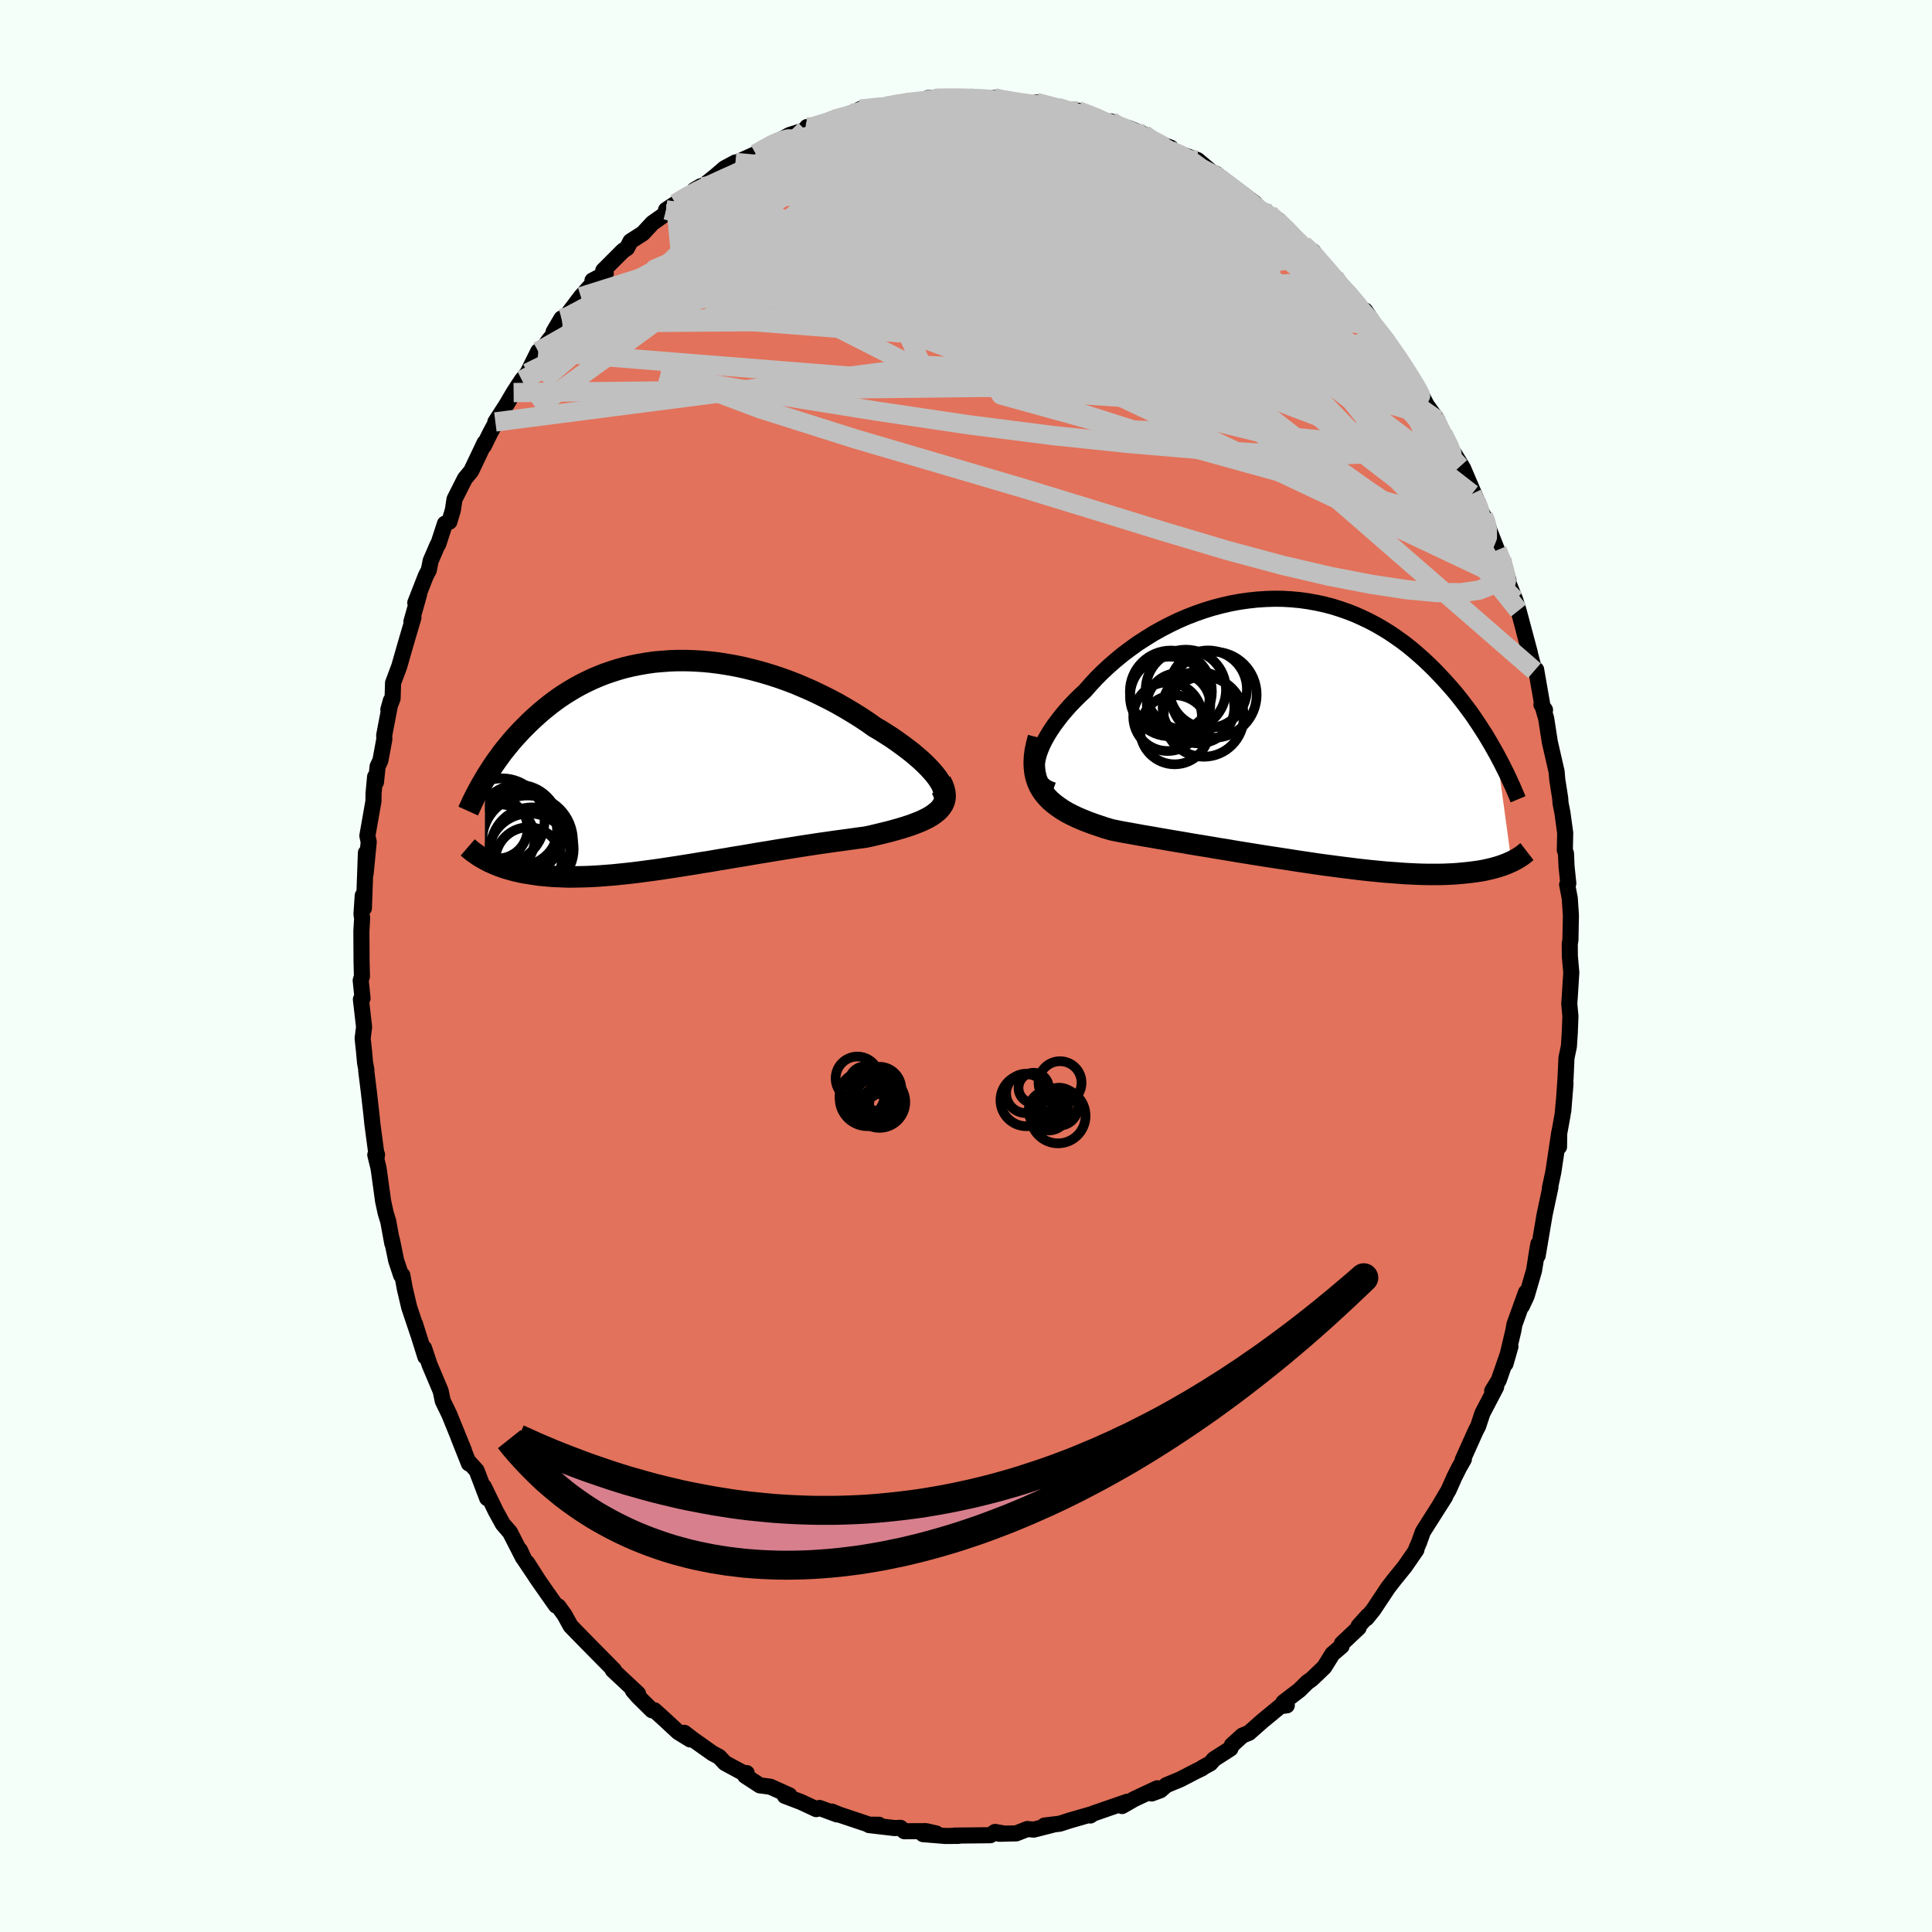 <svg xmlns="http://www.w3.org/2000/svg" width="500" height="500" viewBox="-100 -100 200 200"><defs><clipPath id="c"><path d="m28.31 1.67-.22-.33-.27-.35-.3-.35-.34-.37-.37-.37-.4-.38-.44-.38-.46-.39-.49-.38-.52-.39-.54-.39-.56-.39-.59-.38-.6-.38-.63-.37-.72-.51-.74-.49-.77-.48-.79-.47-.8-.46-.83-.44-.84-.42-.85-.41-.86-.38-.87-.37-.88-.34-.89-.32-.89-.29-.9-.27-.89-.24-.89-.22-.89-.19-.89-.16-.88-.14-.88-.11-.87-.08-.85-.05-.85-.03h-.84l-.82.03-.81.06-.8.07-.78.11-.76.13-.75.15-.73.17-.71.2-.69.22-.67.23-.66.26-.64.27-.61.29-.6.3-.58.32-.56.33-.54.34-.53.35-.5.36-.49.37-.46.37-.46.38-.43.38-.42.38-.4.38-.39.39-.38.38-.36.39-.35.38-.34.39-.32.39-.32.39-.3.38-.28.39-.28.38-.27.39-.25.37-.24.38-.24.37-.22.37V9.8l.23.12.23.12.25.11.25.11.26.11.28.11.28.1.3.1.3.09.32.09.33.09.34.08.35.08.36.07.38.06.39.06.4.06.42.06.43.04.45.04.47.04.48.02.49.02.52.02h.53l.55-.01.57-.01.58-.02.6-.03.62-.04.64-.05.66-.05.67-.07.69-.07.71-.08.72-.09.75-.1.75-.1.77-.11.79-.12.79-.12.81-.13.83-.13.83-.14.85-.13.85-.15.86-.14.86-.15.88-.14.87-.15.88-.15.88-.14.88-.15.88-.14.88-.14.87-.14.86-.13.85-.13.85-.12.83-.12.82-.11.81-.11.78-.11.77-.1.65-.14.63-.15.62-.15.6-.15.58-.16.56-.16.53-.16.51-.17.48-.18.46-.18.42-.19.4-.2.36-.21.32-.22.29-.23"/></clipPath><clipPath id="b"><path d="m-27.63 3.15.09-.43.12-.45.17-.46.2-.48.24-.48.28-.5.31-.5.34-.51.38-.51.4-.52.43-.51.46-.52.49-.51.51-.51.54-.5.58-.66.61-.66.64-.64.68-.63.7-.61.73-.6.76-.57.78-.56.81-.52.82-.51.84-.47.85-.44.87-.42.88-.38.9-.35.89-.31.91-.28.91-.24.91-.21.91-.17.91-.13.91-.1.9-.06.9-.03.89.01.87.05.87.08.86.12.84.15.84.18.81.21.8.25.78.27.77.3.74.33.73.35.71.37.69.4.67.41.65.44.64.45.61.46.59.48.57.49.56.5.53.5.52.51.5.52.48.51.47.52.45.51.44.52.42.53.4.52.4.53.38.52.36.53.35.52.34.53.33.51.31.52.3.51.29.51.28.5 1.51 11.1-.21.09-.22.1-.23.09-.24.09-.26.09-.26.08-.28.08-.29.08-.3.07-.31.07-.33.07-.34.06-.35.05-.37.05-.39.05-.4.04-.41.04-.43.04-.45.03-.47.02-.49.02-.51.01h-1.07l-.57-.01-.59-.02-.61-.03-.63-.03-.65-.05-.68-.05-.69-.05-.72-.07-.73-.07-.76-.08-.78-.09-.79-.1-.81-.1-.83-.11-.85-.11-.86-.12-.87-.13-.89-.13-.89-.14-.91-.14-.92-.14-.92-.14-.93-.15-.93-.15-.94-.15-.93-.16-.94-.15-.93-.16-.92-.15-.92-.15-.91-.16-.9-.15-.88-.15-.87-.15-.85-.15-.83-.14-.82-.15-.79-.14-.76-.14-.74-.15-.66-.19-.63-.21-.62-.21-.6-.22-.57-.23-.56-.24-.52-.25-.5-.26-.47-.28-.44-.3-.41-.31-.38-.32-.34-.35-.31-.36-.27-.39"/></clipPath><filter id="a"><feTurbulence baseFrequency=".05" numOctaves="3" result="noise" type="noise"/><feDisplacementMap in="SourceGraphic" in2="noise" scale="2"/></filter></defs><rect width="100%" height="100%" x="-100" y="-100" fill="#F5FFFA"/><path fill="#E2725B" stroke="#000" stroke-linejoin="round" stroke-width="1.667" d="m62.51-1.01.15 1.69-.15 2.37-.06.85.12 1.31-.07 1.75-.09 1.37-.25 1.19-.09 1.99-.24 3.49.23-2.85-.3 3.25-.36 1.98-.01 1.34.02-1.47-.61 4.08-.36 1.68.04-.04.02-.06-.6 2.81-.72 4.26-.18.27.25-1.48-.45 2.77-.76 2.61-.49 1.05.42-1.41-1.2 3.33-.11.63-.81 3.43.51-1.79-1.21 3.49-.68 1.11.41-.41-1.42 2.72-.45 1.36-.23.43-1.36 3.03.12-.06-.5.88-.48.96-.61 1.37-.88 1.49.53-.82-2.3 3.62-.36 1-.01.05-.32.73.02.09-1.2 1.74-1.11 1.37-.64.83-1.5 2.26-.72.89.13-.25-.95 1.06.01.17-1.74 1.64-.03.27-.94.8-.86 1.38-1.3 1.24-.45.32-.82.81-1.65 1.26.35.32-.66.08-1.88 1.55-1.37 1.21-.68.28-1.09.99-.16.37-1.7 1.09-.37.43-.84.46-.02.05-.7.34-1.56.81-1.45.6-.61.53-.9.33.58-.54-2.39 1.12-1.25.72.55-.45-3.53 1.22-.31.21.11-.13-2.32.67-.61.2-.35.11-1.58.19.86-.08-1.96.5-.67-.06-1.15.45-1.78.04.59-.01-1-.18-.49.34-3.73.04.44.03-1.35.01-2.33-.19 1.37-.07-1.06-.24-2.24.01-.4-.35-.62.02-2.64-.31 1.03-.03-1-.01-3.08-1.03-.81-.33.55.3-1.81-.67-.34.12-1.59-.74-1.66-.63.18-.05.29-.01-1.98-.89-1.08-.14-1.52-.99.16-.28-.38-.03-1.87-1.01-.6-.64-.69-.37-2.02-1.43-.9-.69.61.69-1.25-.77-1.53-1.42-.92-.83h-.25l-1.44-1.42-.55-.63.54.33-2.62-2.45.03.01h.1l-2.88-2.92-.57-.58-1.04-1.07-.62-1.13-.65-.9-.24-.08-.96-1.36-1.08-1.55-.95-1.52 1.19 1.86-1.5-2.23-.44-.94.31.76-1.33-2.6-.75-.87-.72-1.31-1.25-2.57.35 1.21-1.09-2.86-.75-.83-.05.1-1.07-2.69.56 1.35-1.43-3.52-.07-.18-.7-1.44-.21-1.02-1.16-2.75-.56-1.69.13.89-1.06-3.38.31 1.01-.92-2.75-.45-1.91-.26-1.41-.13.01-.51-1.54-.45-2.18.05.42-.42-2.29-.26-.84-.27-1.24-.47-3.41-.34-1.39.18-.03-.03.22-.45-3.38-.11-1.08-.27-2.36-.26-2.08.02-.08-.14-.76-.1-1.11-.15-1.4.15-1.17-.33-2.87.17-.1-.19-1.86.13-.42-.04-1.45-.02-3.21.08-1.39-.07-.37.13-1.94.12 1.31.21-5.74-.03 2.15.32-3.28-.14-.63.63-3.58.01-.8.16-1.73.09.56.17-1.63.29-.62.41-2.22-.02-.38.69-3.6-.26.94.44-1.15.05-1.62.64-1.71.64-2.24.83-2.82-.21.43.8-2.84-.4.89 1.09-2.79.31-.59.19-.96.73-1.69.06-.04.69-2.12.46-.2.36-1.21.17-1.12 1.08-2.14.64-.77 1.4-2.94-.09.34.65-1.32.68-1.27-.13.1 1.15-1.78.74-1.26.85-1.3.59-.73 1.11-2.24.48-.28.57-.81 1.45-1.84-.91.91.81-1.38.32-.01 1.69-2.24 1.22-1.37-.02-.31 1.38-.72-.26-.32 2.04-2.04.41-.27.37-.71 1.28-.82.99-1.07 1.66-1.17-.25-.19 1-.66.92-.56 1.67-1.23-.65.38.79-.32 1.35-1.08.98-.84 1.12-.6-.57.32 2.69-1.21 1.51-.85-.24.01 1.03-.49 1.2-.63 1.61-.51.18-.31-.21.42 2.83-1.25-.78.44 2.65-1.03-.3.28 1.31-.71 2.64-.33.26-.05-.05.14.56-.2 1.72-.41 1.53.05 1.53-.31-1.15-.04 1.53-.05 1.72.15 1.24-.23.87.26 1.25.03.22-.19.23.11 1.64.31 2.02.23h.13l.59.08-.25-.25 2.2.51 1.81.61 1.79.44-1.47-.7 3.05 1.21.36-.1.03.38 3.34.94-1.53-.63 2.37 1.24.45.24 1.51.54-.71-.03.39.25.98.3 2.13.77 1.97 1.66-.69-.3.61.05.62.47 3.45 2.61-1.23-.76 1.9 1.62.53.07 1.18.79-.92-.65 2.65 2.41-.17-.02 1.51 1.61-.46-.8 1.02.71 1.35 1.84.84.8.19.45 1.22 1.16 2.45 2.85-.68-1 1.82 2.76.17.07 1.02 1.51.85 1.22.32.64-.32-.68.82 1.25 1.23 2.12.46.89 1.11 1.55-.3-.25.88 1.67.85 1.66.91 1.75-.58-1.32.91 1.5 1.38 3.23-.46-.58 1.18 2.25.33.55.27.93.82 2.09.5.91.67 2.19-.38-.66 1.08 2.69.35 1.12.29 1.08.88 3.3-.64-2.38 1.11 4.23.18-.11.61 3.49-.06.14.37.54-.22-.28.34 1.17.38 2.45.7 3.05.07.83.3 1.92.04.53.19.96.29 2.11-.04 1.77.12.36.06 1.35.18 1.74-.12.12.27 1.41.12 1.78-.05 2.53-.07.43.01 1.27.15 1.69" filter="url(#a)"/><path fill="#fff" d="m-27.63 3.15.09-.43.12-.45.17-.46.2-.48.24-.48.28-.5.31-.5.34-.51.38-.51.4-.52.43-.51.46-.52.49-.51.51-.51.54-.5.58-.66.61-.66.64-.64.68-.63.7-.61.73-.6.76-.57.78-.56.81-.52.82-.51.84-.47.85-.44.87-.42.88-.38.9-.35.89-.31.91-.28.91-.24.91-.21.91-.17.91-.13.91-.1.9-.06.9-.03.89.01.87.05.87.08.86.12.84.15.84.18.81.21.8.25.78.27.77.3.74.33.73.35.71.37.69.4.67.41.65.44.64.45.61.46.59.48.57.49.56.5.53.5.52.51.5.52.48.51.47.52.45.51.44.52.42.53.4.52.4.53.38.52.36.53.35.52.34.53.33.51.31.52.3.51.29.51.28.5 1.51 11.1-.21.09-.22.1-.23.09-.24.09-.26.09-.26.08-.28.08-.29.08-.3.07-.31.07-.33.07-.34.06-.35.05-.37.05-.39.05-.4.04-.41.04-.43.04-.45.03-.47.02-.49.02-.51.01h-1.07l-.57-.01-.59-.02-.61-.03-.63-.03-.65-.05-.68-.05-.69-.05-.72-.07-.73-.07-.76-.08-.78-.09-.79-.1-.81-.1-.83-.11-.85-.11-.86-.12-.87-.13-.89-.13-.89-.14-.91-.14-.92-.14-.92-.14-.93-.15-.93-.15-.94-.15-.93-.16-.94-.15-.93-.16-.92-.15-.92-.15-.91-.16-.9-.15-.88-.15-.87-.15-.85-.15-.83-.14-.82-.15-.79-.14-.76-.14-.74-.15-.66-.19-.63-.21-.62-.21-.6-.22-.57-.23-.56-.24-.52-.25-.5-.26-.47-.28-.44-.3-.41-.31-.38-.32-.34-.35-.31-.36-.27-.39" filter="url(#a)" transform="translate(34.98 -24.23)"/><path fill="#fff" d="m28.31 1.67-.22-.33-.27-.35-.3-.35-.34-.37-.37-.37-.4-.38-.44-.38-.46-.39-.49-.38-.52-.39-.54-.39-.56-.39-.59-.38-.6-.38-.63-.37-.72-.51-.74-.49-.77-.48-.79-.47-.8-.46-.83-.44-.84-.42-.85-.41-.86-.38-.87-.37-.88-.34-.89-.32-.89-.29-.9-.27-.89-.24-.89-.22-.89-.19-.89-.16-.88-.14-.88-.11-.87-.08-.85-.05-.85-.03h-.84l-.82.03-.81.06-.8.07-.78.11-.76.13-.75.15-.73.17-.71.2-.69.22-.67.23-.66.26-.64.27-.61.29-.6.3-.58.32-.56.33-.54.34-.53.35-.5.36-.49.37-.46.37-.46.38-.43.38-.42.38-.4.38-.39.39-.38.38-.36.39-.35.38-.34.39-.32.39-.32.39-.3.38-.28.39-.28.38-.27.39-.25.37-.24.38-.24.37-.22.37V9.8l.23.12.23.12.25.11.25.11.26.11.28.11.28.1.3.1.3.09.32.09.33.09.34.08.35.08.36.07.38.06.39.06.4.06.42.06.43.04.45.04.47.04.48.02.49.02.52.02h.53l.55-.01.57-.01.58-.02.6-.03.62-.04.64-.05.66-.05.67-.07.69-.07.71-.08.72-.09.75-.1.75-.1.77-.11.79-.12.79-.12.81-.13.83-.13.83-.14.85-.13.85-.15.86-.14.86-.15.88-.14.87-.15.88-.15.88-.14.88-.15.88-.14.88-.14.87-.14.86-.13.85-.13.85-.12.83-.12.82-.11.81-.11.78-.11.77-.1.65-.14.63-.15.62-.15.6-.15.58-.16.56-.16.53-.16.51-.17.48-.18.46-.18.42-.19.4-.2.36-.21.32-.22.29-.23" filter="url(#a)" transform="translate(-31.06 -20.82)"/><g fill="none" stroke="#000" transform="translate(34.98 -24.23)"><path stroke-linejoin="round" stroke-width="1.667" d="m-25.97 6.04-.39-.14-.34-.18-.28-.21-.24-.25-.18-.29-.14-.31-.09-.34-.04-.37v-.39l.04-.41.09-.43.12-.45.17-.46.2-.48.24-.48.28-.5.31-.5.34-.51.38-.51.4-.52.43-.51.46-.52.49-.51.51-.51.54-.5.58-.66.61-.66.64-.64.68-.63.7-.61.73-.6.76-.57.78-.56.81-.52.82-.51.84-.47.85-.44.87-.42.88-.38.9-.35.89-.31.91-.28.91-.24.91-.21.91-.17.91-.13.91-.1.9-.06.9-.03.89.01.87.05.87.08.86.12.84.15.84.18.81.21.8.25.78.27.77.3.74.33.73.35.71.37.69.4.67.41.65.44.64.45.61.46.59.48.57.49.56.5.53.5.52.51.5.52.48.51.47.52.45.51.44.52.42.53.4.52.4.53.38.52.36.53.35.52.34.53.33.51.31.52.3.51.29.51.28.5.26.49.26.49.24.49.24.47.22.47.21.46.21.45.19.45.19.44.18.43" filter="url(#a)"/><path stroke-linejoin="round" stroke-width="2.222" d="m-27.49.58-.18.7-.14.66-.08.63-.03.58.02.55.06.52.11.49.15.46.19.44.24.41.27.39.31.36.34.35.38.32.41.31.44.3.47.28.5.26.52.25.56.24.57.23.6.22.62.21.63.21.66.19.74.15.76.14.79.14.82.15.83.14.85.15.87.15.88.15.9.15.91.16.92.15.92.15.93.16.94.15.93.16.94.15.93.15.93.15.92.14.92.14.91.14.89.14.89.13.87.13.86.12.85.11.83.11.81.1.79.1.78.09.76.08.73.07.72.07.69.05.68.05.65.05.63.03.61.03.59.02.57.01h1.07l.51-.01.49-.02.47-.02.45-.03.43-.04.41-.04.4-.04.39-.05.37-.05.35-.05.34-.06.33-.07.31-.07.3-.07.29-.08.28-.08.26-.08.26-.09.24-.09.23-.09.22-.1.21-.09.2-.1.19-.1.18-.1.17-.1.17-.11.15-.1.15-.11.14-.11.13-.11.13-.1" filter="url(#a)"/><circle cx="-9.347" cy="-3.854" r="4.456" clip-path="url(#b)" filter="url(#a)"/><circle cx="-13.772" cy="-4.184" r="4.244" clip-path="url(#b)" filter="url(#a)"/><circle cx="-13.882" cy="-3.674" r="4.122" clip-path="url(#b)" filter="url(#a)"/><circle cx="-10.912" cy="-2.529" r="3.714" clip-path="url(#b)" filter="url(#a)"/><circle cx="-9.912" cy="-4.424" r="4.014" clip-path="url(#b)" filter="url(#a)"/><circle cx="-14.112" cy="-1.579" r="3.554" clip-path="url(#b)" filter="url(#a)"/><circle cx="-12.222" cy="-4.359" r="4.158" clip-path="url(#b)" filter="url(#a)"/><circle cx="-10.372" cy="-1.579" r="4.148" clip-path="url(#b)" filter="url(#a)"/><circle cx="-13.382" cy="-.224" r="3.576" clip-path="url(#b)" filter="url(#a)"/><circle cx="-12.977" cy="-2.809" r="3.286" clip-path="url(#b)" filter="url(#a)"/></g><g fill="none" stroke="#000" transform="translate(-31.06 -20.82)"><path stroke-linejoin="round" stroke-width="2.222" d="m27.99 3.97.27-.12.22-.15.15-.17.11-.2.04-.23v-.25l-.05-.27-.09-.28-.14-.31-.19-.32-.22-.33-.27-.35-.3-.35-.34-.37-.37-.37-.4-.38-.44-.38-.46-.39-.49-.38-.52-.39-.54-.39-.56-.39-.59-.38-.6-.38-.63-.37-.72-.51-.74-.49-.77-.48-.79-.47-.8-.46-.83-.44-.84-.42-.85-.41-.86-.38-.87-.37-.88-.34-.89-.32-.89-.29-.9-.27-.89-.24-.89-.22-.89-.19-.89-.16-.88-.14-.88-.11-.87-.08-.85-.05-.85-.03h-.84l-.82.03-.81.06-.8.07-.78.11-.76.13-.75.15-.73.17-.71.2-.69.22-.67.23-.66.26-.64.27-.61.29-.6.3-.58.32-.56.33-.54.34-.53.35-.5.36-.49.37-.46.37-.46.38-.43.38-.42.38-.4.38-.39.39-.38.38-.36.39-.35.38-.34.39-.32.39-.32.39-.3.38-.28.39-.28.38-.27.39-.25.37-.24.38-.24.37-.22.37-.21.36-.21.36-.19.35-.19.35-.18.34-.17.34-.16.33-.15.33-.15.32-.14.31" filter="url(#a)"/><path stroke-linejoin="round" stroke-width="2.222" d="m28.44 1.68.2.41.14.38.09.36.03.34-.02.32-.07.3-.12.28-.17.27-.2.25-.25.24-.29.23-.32.22-.36.21-.4.2-.42.19-.46.18-.48.18-.51.17-.53.16-.56.16-.58.16-.6.15-.62.15-.63.15-.65.14-.77.1-.78.11-.81.11-.82.11-.83.12-.85.12-.85.13-.86.13-.87.14-.88.14-.88.14-.88.15-.88.14-.88.15-.87.15-.88.14-.86.15-.86.14-.85.15-.85.13-.83.14-.83.13-.81.13-.79.12-.79.12-.77.11-.75.1-.75.1-.72.09-.71.08-.69.07-.67.07-.66.05-.64.05-.62.04-.6.03-.58.02-.57.01-.55.01h-.53l-.52-.02-.49-.02-.48-.02-.47-.04-.45-.04-.43-.04-.42-.06-.4-.06-.39-.06-.38-.06-.36-.07-.35-.08-.34-.08-.33-.09-.32-.09-.3-.09-.3-.1-.28-.1-.28-.11-.26-.11-.25-.11-.25-.11-.23-.12-.23-.12-.21-.12-.21-.12-.2-.12-.19-.13-.18-.13-.18-.12-.17-.13-.16-.13-.15-.13-.15-.13" filter="url(#a)"/><circle cx="-15.29" cy="6.285" r="4.226" clip-path="url(#c)" filter="url(#a)"/><circle cx="-14.14" cy="9.26" r="4.234" clip-path="url(#c)" filter="url(#a)"/><circle cx="-14.88" cy="7.09" r="4.188" clip-path="url(#c)" filter="url(#a)"/><circle cx="-14.325" cy="7.865" r="4.696" clip-path="url(#c)" filter="url(#a)"/><circle cx="-17.415" cy="6.595" r="3.096" clip-path="url(#c)" filter="url(#a)"/><circle cx="-15.205" cy="6.745" r="3.928" clip-path="url(#c)" filter="url(#a)"/><circle cx="-16.965" cy="5.79" r="4.396" clip-path="url(#c)" filter="url(#a)"/><circle cx="-13.85" cy="8.695" r="4.296" clip-path="url(#c)" filter="url(#a)"/><circle cx="-17.2" cy="7.695" r="3.606" clip-path="url(#c)" filter="url(#a)"/><circle cx="-14.23" cy="9.895" r="3.436" clip-path="url(#c)" filter="url(#a)"/></g><g fill="none" stroke="silver" stroke-linejoin="round" stroke-width="2"><path d="m-12.27-87.99 1.45-.51 1.15-.21.69-.02.42.09.31.17.22.25.07.37-.13.5-.35.64-.57.81-.79.95-1.03 1.11-1.3 1.28-1.63 1.46-1.97 1.66-2.31 1.9-2.67 2.14-3.04 2.39-3.43 2.63-3.82 2.85-4.19 3.05-4.49 3.24-4.84 3.49M3.14-89.77l1.64.32 1.47.34 1.3.38 1.35.46 1.54.57 1.73.66 1.85.72 1.86.75 1.82.77 1.74.77 1.67.76 1.57.73 1.44.66 1.3.61 1.12.54.93.48.7.37.57.27m20.63 24.5.65 1.31.27.68.02.38-.14.3-.33.16-.58-.07-.88-.39-1.19-.71-1.54-1.06-1.89-1.42-2.28-1.82-2.69-2.23-3.12-2.69-3.6-3.14-4.13-3.64-4.69-4.17-5.19-4.71-5.48-5.23" filter="url(#a)"/><path d="m13.07-87.84.01.01 1.32.72 1.71 1.05 1.93 1.27 2.1 1.45 2.22 1.6 2.3 1.72 2.32 1.79 2.32 1.83 2.33 1.88L34-72.58l2.41 1.96 2.39 1.87 2.24 1.76m-6.12-7.68 1.06 1.01 1.08 1.23 1.04 1.22 1.04 1.22 1.05 1.24 1.01 1.19.88 1.07.71.89.48.63.23.31-.07-.07-.39-.49-.77-.95-1.17-1.42-1.49-1.78" filter="url(#a)"/><path d="m15.01-87.43.65.44.69.4.29.36-.1.38-.51.38-.96.35-1.41.36-1.83.39-2.24.45-2.68.52-3.23.55-3.85.56-4.5.57-5.11.58-5.64.54-6.28.44" filter="url(#a)"/><path d="m11.28-88.28 1.02.22.84.24 1.05.39 1.18.48 1.22.53 1.21.55 1.18.56 1.11.55 1.02.53.94.49.86.45.79.43.73.38.63.32.49.25.32.15.13.05-.08-.05-.32-.17-.63-.33-.96-.51-1.16-.64-1.07-.68" filter="url(#a)"/><path d="m2.91-89.88.72.17 1.18.2 1.13.17.97.14.91.14.93.17.94.19.91.2.8.2.62.17.44.15.26.12.06.1-.15.07-.39.01-.66-.03-.94-.11-1.23-.17-1.54-.24-1.86-.32-2.24-.37-2.72-.43m19.42 4.6.54.3.73.48.54.59.1.58-.39.52-.8.53-1.17.55-1.56.59-2 .57-2.49.53-3.01.47-3.56.42-4.11.42-4.66.43-5.25.45-5.88.48-6.62.51-7.41.62m52.47-6.06-.14-.05.67.46 1.14.84 1.26 1 1.19.94 1.04.82.87.67.71.54.54.44.36.31.13.12-.19-.19-.51-.52-.75-.72m-48.72-9.74.59-.03 1.11-.34 1.16-.37 1.16-.35 1.16-.33 1.12-.29 1.01-.23.83-.18.65-.13.47-.08.31-.05h.1l-.19.06-.54.15-.9.24-1.23.34-1.59.43-2.11.57" filter="url(#a)"/><path d="m-21.75-84.07.95-.55.63-.35.64-.3.61-.23.51-.12.35.01.21.13.06.25-.08.39-.26.54-.46.71-.69.88-.94 1.07-1.23 1.27-1.53 1.47-1.84 1.7-2.17 1.95-2.53 2.25-2.92 2.57-3.37 2.91-3.8 3.27-4.25 3.68m92.35 3.79.48 1.45-.32 1.06-1.16.6-1.96.35-2.71.24-3.47.14h-4.3l-5.17-.18-6.06-.38-6.96-.59-7.84-.82-8.71-1.11-9.64-1.43-10.64-1.71-11.69-1.98m20.7-27.56 1.79-.2 1.04-.06.98-.03 1.19-.03 1.37-.05 1.45-.03h1.46l1.46.03 1.47.06 1.47.08 1.42.1 1.33.09 1.19.08 1.04.07.87.06.72.03.54.02.31-.02.04-.07-.32-.12-.7-.19-.97-.22" filter="url(#a)"/><path d="m18.38-86.11-.41-.07.38.36.27.38-.07.33-.38.29-.62.31-.84.36-1.13.41-1.5.44-1.97.43-2.45.44-2.94.45-3.43.46-3.96.46-4.53.43-5.09.35-5.62.22-6.14.12m19.28-9.87-.18-.03h1.97l1.11.02.97.02.8.04.67.05.54.06.42.07.27.08.08.09-.12.1-.33.12-.54.13-.78.16-1.05.15-1.39.15-1.8.15-2.28.18-2.73.22-3.19.28m44.2 12.29.91.88.61.5.67.62.7.75.67.76.6.71.49.61.32.47.09.28-.18.03-.49-.27-.84-.6-1.17-.94-1.51-1.28-1.82-1.6-2.19-1.91-2.7-2.29-3.36-2.72M6.8-89.23l.3.03.6.1.98.2 1.25.3 1.32.35 1.27.34 1.12.32.97.28.8.25.61.2.38.13.11.05-.18-.05-.51-.14-.85-.25-1.21-.37-1.74-.54" filter="url(#a)"/><path d="m38.13-71.32.45.71.62 1.03.34.97-.08.81-.53.65-.95.49-1.41.31-1.86.13-2.32-.02-2.76-.14-3.19-.23-3.61-.31-4.07-.41-4.54-.55-5.06-.72-5.59-.88-6.16-1.04-6.72-1.22-7.33-1.37-8.04-1.42M11.6-88.54l1.95.76.9.43.48.36.19.35-.13.35-.48.36-.89.34-1.33.34-1.75.34-2.17.36-2.58.42-3.03.47-3.55.5-4.16.5-4.79.52-5.45.59-6.1.7m7.45-6.83.22.02.98-.26 1.18-.31 1.25-.3 1.21-.25 1.11-.2.98-.17.89-.15.8-.13.68-.12.52-.08.31-.04.09.02-.14.06-.39.11-.65.13-.98.15-1.48.21-2.2.35" filter="url(#a)"/><path d="m-7.55-89.14 1.5-.25 1.08-.12.66-.03.4.06.26.15.12.24-.1.34-.4.44-.74.54-1.1.64-1.45.76-1.81.9-2.21 1.03-2.67 1.18-3.18 1.36-3.73 1.58-4.27 1.83-4.76 2.05m82.79 28.15-.03.16.24.65.15.62v.47l-.2.25-.44-.04-.7-.38-.97-.74-1.25-1.11-1.56-1.5-1.89-1.94-2.26-2.42-2.62-2.91-2.95-3.4-3.25-3.89-3.57-4.41-4.04-5.08-4.75-5.89m7.85 1.77.64.28.7.53.81.77.91.91.94.97.92.94.91.94.91.94.9.96.88.96.83.92.73.81.58.64.39.43.14.17-.13-.12-.41-.45-.69-.77-.96-1.1-1.24-1.46-1.56-1.84" filter="url(#a)"/><path d="m-4.3-89.5.82-.2.59-.09.85-.04h.99l.97.01.84.03.68.04.53.06.41.09.26.11.11.12-.07.13-.27.16-.48.19-.71.22-.96.27-1.24.3-1.56.32-1.89.33-2.2.34-2.51.34-2.86.35-3.41.43" filter="url(#a)"/><path d="m-21.75-84.07 1.1-.57 1.09-.4 1.4-.4 1.67-.42 1.81-.38 1.89-.36 1.96-.33 2.02-.33 2.05-.34 2.02-.33 1.92-.33 1.78-.32 1.64-.28 1.51-.2 1.35-.13 1.04-.09" filter="url(#a)"/><path d="m-30.05-78.93 1.09-.66 1.17-.64 1.27-.61 1.49-.68 1.73-.78 1.9-.84 2-.84 2.07-.82 2.05-.81 1.96-.77 1.79-.73 1.61-.66 1.49-.58 1.36-.49.99-.38m58.46 40.35.73 1.53.21.91-.13.67-.42.48-.75.23-1.09-.05-1.44-.33-1.81-.61-2.19-.89-2.58-1.22-3-1.56-3.43-1.92-3.87-2.28-4.35-2.65-4.86-3.05L18-63.1l-5.92-3.94-6.44-4.35-6.98-4.7-7.5-5.03m64.32 38.98.17 1.28-.39.77-.82.67-1.33.51-1.89.27-2.48-.02-3.09-.29-3.69-.56-4.32-.83-4.96-1.16-5.64-1.52-6.31-1.88-7-2.16-7.7-2.36-8.42-2.48-9.12-2.68-9.77-3.09-10.23-3.84m69.83-9.36 1.28 1.34.98 1.16.56.84.26.61-.03.39-.32.14-.65-.13-.99-.41-1.31-.65-1.64-.86-2-1.07-2.37-1.32-2.76-1.62-3.16-1.93-3.59-2.28-4.09-2.63-4.73-3.07-5.35-3.57m-11.18-3.88-.04.06 1.28.26 1.88.42 2.13.55 2.23.65 2.28.74 2.35.81 2.46.88 2.56.94 2.62.99 2.59 1 2.5.97 2.39.89 2.33.86 2.33.91" filter="url(#a)"/><path d="m3.14-89.77 1.66.34 1.58.44 1.49.55 1.6.69 1.85.85 2.11.99 2.27 1.08 2.3 1.11 2.24 1.11 2.16 1.09 2.06 1.05 1.97 1 1.84.93 1.7.88 1.56.89 1.43.9M43.13-65.1l.43.52.63.9.58.84.47.71.43.67.43.69.41.67.33.58.19.39.01.13-.2-.15-.44-.49-.71-.87-.99-1.27-1.28-1.65-1.56-2.05-1.88-2.51-2.31-3.1" filter="url(#a)"/><path d="m31.39-77.87 1.56 1.58.47.85-.09.57-.47.49-.8.53-1.13.59-1.5.63-1.91.64-2.37.63-2.87.59-3.44.53-4.02.46-4.65.36-5.26.27-5.9.16-6.54.05-7.15-.07-7.72-.15-8.31-.16m.66-9.61 1.06-.64 1.06-.54 1.12-.47 1.31-.5 1.53-.54 1.72-.58 1.85-.57 1.97-.55 2.06-.53 2.12-.51 2.13-.48 2.13-.45 2.08-.43 2.03-.4 1.95-.38 1.87-.36 1.77-.34 1.68-.33 1.56-.32 1.37-.31 1.11-.32.76-.33.48-.3" filter="url(#a)"/><path d="m48.49-56.78.73 1.48.39 1.08.05.64-.22.39-.47.26-.73.14-1.01-.04-1.33-.27-1.66-.51-2-.75-2.36-1.01-2.74-1.28L34-58.22l-3.55-1.88-3.96-2.19-4.38-2.52-4.87-2.85-5.39-3.2-5.92-3.56-6.4-3.92-6.77-4.33m16.71-6.22 1.5.46.95.25.71.22.63.25.55.28.43.3.25.29.05.29-.19.28-.46.26-.73.25-.98.23-1.22.24-1.45.24-1.69.25-1.97.25-2.31.24-2.67.23-3.06.23-3.46.24-3.91.24-4.48.25-5.02.18" filter="url(#a)"/><path d="m7.27-89.4 1.98.52 1.67.48 1.36.41 1.23.39 1.18.41 1.17.42 1.11.42 1.01.39.84.34.66.28.46.21.26.12.05.02-.21-.11-.46-.24-.73-.35-1.16-.46m8.25 4.38-.13-.04.69.5 1.18.92 1.36 1.13 1.34 1.15 1.26 1.08 1.15.98 1.03.88.91.78.76.67.58.5.37.29.13.05-.11-.18-.33-.39-.49-.42m17.92 27.25.25.64.16.82v.77l-.23.56-.49.3-.77.04-1.03-.21-1.33-.48-1.64-.77-1.96-1.09-2.3-1.43-2.65-1.78-3.03-2.15-3.45-2.56-3.86-3-4.28-3.44-4.67-3.86-5.07-4.19-5.55-4.5-6.11-4.84-6.71-5.3" filter="url(#a)"/><path d="m34.04-75.46-.02.29-.29.38-.79.32-1.31.38-1.88.42-2.53.41-3.23.34-3.98.25-4.8.12-5.71-.05-6.67-.22-7.68-.37-8.76-.49-9.94-.58m61.87 3.39 1.18 1.36.65 1.21.03.94-.48.79-.96.64-1.45.5-1.97.34-2.48.2-3 .13-3.5.08-4.01.06-4.54.02-5.12-.06-5.71-.16-6.32-.28-6.94-.41-7.57-.56-8.29-.64-9.14-.48" filter="url(#a)"/><path d="m33.87-75.48.77.82.16.34-.09.37-.36.4-.71.35-1.14.24-1.6.11-2.14-.07-2.72-.28-3.36-.52-4.01-.8L14-75.61 8.66-77l-6.08-1.69-6.88-1.93-7.73-2.08" filter="url(#a)"/><path d="m52.84-48.29-.05.16.19.65.07.62-.13.48-.36.28-.61.03-.89-.27-1.18-.56-1.49-.87-1.82-1.2-2.18-1.56-2.53-1.94-2.89-2.34-3.25-2.74-3.63-3.15-4.05-3.62-4.5-4.14-4.95-4.68-5.31-5.17-5.61-5.53" filter="url(#a)"/><path d="m20.86-84.5 1.21.47 1.19.65.78.56.41.45.17.41.02.41-.18.4-.42.33-.74.25-1.08.15-1.45.07h-1.8l-2.16-.06-2.53-.12-2.9-.21-3.28-.31-3.68-.39-4.11-.46-4.58-.52-5.09-.6-5.46-.78" filter="url(#a)"/><path d="m-2.77-89.81-.09.05 1.12.22 1.62.37 1.79.51 1.84.62 1.89.73 1.96.83 2.06.92 2.15.99 2.24 1.06 2.28 1.11 2.32 1.16 2.34 1.19 2.36 1.19 2.33 1.16 2.22 1.09 2.07.99 1.85.86 1.62.73 1.45.63 1.39.64" filter="url(#a)"/><path d="m28.7-79.7 1.22 1.05.41.56-.16.42-.58.45-.98.47-1.42.45-1.92.39-2.42.33-2.92.3-3.45.28-4.01.28-4.6.26-5.25.21-5.96.17-6.76.1-7.61.04-8.42-.09" filter="url(#a)"/><path d="m21.18-84.72-.15.18.72.55 1.33.9 1.6 1.13 1.63 1.23 1.58 1.26 1.57 1.32 1.6 1.37 1.61 1.41 1.54 1.36 1.41 1.23 1.21 1.02.99.8.74.57.43.3-.06-.15M15.01-87.43l.74.43.95.38.72.33.52.31.31.26.06.21-.17.15-.36.13-.52.12-.74.1-1.02.06-1.39.01-1.76-.06-2.15-.14-2.51-.21-2.94-.31-3.48-.43-4.12-.53-4.62-.65m-4.5-1h.27l.87-.19.81-.1.53.02.27.14.1.24-.07.36-.27.47-.53.63-.82.79-1.11.97-1.42 1.16-1.75 1.37-2.15 1.58-2.58 1.82-3.01 2.02-3.39 2.21-3.69 2.34-4.05 2.52-4.59 2.82m93.53 24.05.43 1.02.29.89.17.7.08.52-.06.25-.24-.14-.46-.59-.67-1.08-.9-1.58-1.16-2.14-1.48-2.84-1.86-3.68-2.25-4.59-2.55-5.33" filter="url(#a)"/><path d="m-44.28-63.63 16.93-9.59 19.79-6.81L6.9-81.84l9.23 1.97 5.39 3.86 3.02 4.47 1.59 4.36.02 3.43-2.24 1.41-4.52-1.38-5.46-3.82-4.46-4.71-2.3-3.65L7-77.04l1.67 1.75 3.99 3.91 5.93 4.09 2.04.5-14.57-6.79-37.11-4.69" filter="url(#a)"/><path d="m47.68-58.08-40.32-17-12.64.55 1.72 6.61 5.72 5.48 4.9 2.35 3.42.2 2.97-.33 3.62.08 4.57.45 4.89.25 4.02-.48 2.11-1.34-.08-1.92-1.52-1.92-1.51-1.22-.54-.15-.63-.07-4.03-2.66-9.88-7.47-12.16-9.26-10.63-3.1" filter="url(#a)"/><path d="m23.97-83.43-21.53-.84-11.75 2.92-1.91 4.05 3.55 3.7 5.28 2.26 4.64.81 2.65.04.03-.07-2.25.16-3.05.37-1.95.32.33-.17 2.16-1.08 2.3-2.19.89-3.02-.66-3.14-1.11-2.48-.43-1.56.25-1.18.44-1.63 2.18-1.98 7.57-.4" filter="url(#a)"/><path d="M51.13-51.7 37.68-66.64l-12.43-6.62-13.15-2.22-11.72-.47-6.72.73-.56 1.88 4.24 2.71 6.56 2.89 6.34 2.2 4.09.79.66-.97-2.73-2.41-4.78-2.88-4.75-1.96H-.26l-1.15 1.8-1.82 1.68-6.09-1.3-6.65-5.76L2.91-89.88" filter="url(#a)"/><path d="M57.2-36.8 36.02-63.38l-14.35-5.79-7.59 3.45-2.05 4.19 1.58 1.5 2.67-1.2 1.31-2.71-1.17-3.12-3.26-2.92-4.2-2.63-4.09-2.42-3.23-2.16-1.74-1.65.24-.96 2.14-.45 2.89-.45 1.59-.92-1.61-1.42-4.87-1.47-5.32-.94-.6.12 10.06 2.39 30.5 8.27" filter="url(#a)"/><path d="m20.86-84.5-10.13 4.25-5.38 4.89.55.73 2.38-1.34 3.56-.16 4.99 2.31 5.98 3.73 5.59 3.01 3.67.7 1.05-1.55-1.21-2.27-2.83-1.24-4.52.36-7.04.9-9.72-.14-10.32-1.53-5.23-2.79 22.76-12.79m-60.99 26.77 34.16-17.29 10.02-2.88-2.01 2.03-4.66 1.46-1.16-.72 3.45-2.12 5.85-2.16 5.18-1.33L7.17-84l-.91.54-2.42 1.15-1.42 1.25.02.48-2.6-.94-9.45-2.19-2.36-4.56" filter="url(#a)"/><path d="m-23.87-83.18 20.37 1.86 6.68 3.61-6.49 2.23-8.25 1.65-3.63 1.08 1.71.5 5.41.41 7.45 1.06 8.44 2.12 8.58 2.89 7.61 2.7 5.28 1.32 1.8-.88-2.19-2.99-5.62-3.97-7.46-3.18-6.93-.79-4.04 2.14.13 4.06 3.35 3.85 3.8 1.81 3.41-.34 7.38-3.18-1.74-19.5" filter="url(#a)"/><path d="m-29.13-79.49 25.25-.43 3.56 3.69-5.17.59-2.74-1.6 2.35-2.08 5.55-1.38 6.18.04 5.51 1.86 4.94 3.69 4.77 5.08 4.28 5.56 2.64 4.82-.09 2.79-2.72-.12-3.82-3.13-2.92-5.37-1.07-6.27.28-5.75 1.09-4.01 2.69-1.23 4.51 1.51 2.76 1.53" filter="url(#a)"/><path d="m1.44-89.72 8.9 2.84-4.62.81-8.21.14-6.42.43-2.32 1.23 2.96 2.3 8.08 3.48 11.16 4.42 10.81 4.6 7.01 3.61.75 1.5-6.52-1.13-13.2-3.09-16.54-2.86-11.85.15 7.08 2.87 49.81-2.45" filter="url(#a)"/><path d="M48.79-56.53 25.88-72.55l-2.22-2.57-6.93.02-14.05 1.57-15.48 2.63-10.84 2.41-2.76 1.23 5.83.12 12.67-.2 15.69.3 12.96 1.28 3.61 2.07-10.06 1.02-18.2-5.03L7.52-89.15" filter="url(#a)"/><path d="m-2.77-89.81-7.34 12.14 16.48 9.05 10.57 4.57-.03-1.75-5.14-5.4-5.1-5.65-3.18-4.02L2.03-83l-.34-.83.45-.1 1.15.49 1.89 1.37 2.52 2.71 2.75 4.24 1.82 5.18-1.58 4.45-8.47 1.46-16.26-2.82-15.44-6-.57-6.08" filter="url(#a)"/><path d="m56.85-37.92-7.97-8.01-16.24-16.86-13.26-12.13-8.34-5.38-4.27.02-.49 3.17 3.06 4.19 5.35 3.76 5.43 2.75 3.24 1.75-.68.82-5.44-.18-9.92-1.29-12.51-2.28-11.56-2.78-6.35-2.86 2.07-3.11 10.59-3.87 12.79-4.26-6.65-5.03" filter="url(#a)"/><path d="m-31.05-78.27 50.29 13.11 18.17 8.14 1.14 2.76-7.11-.72-8.89-2.17-6.85-3.06-3.56-3.96-1.1-4.46-.43-4.24-1.12-3.43-1.61-2.42-.75-1.56 1.16-.97 2.72-.4 3.15 1.25 6.65 7.09 31.57 24.44" filter="url(#a)"/><path d="m43.13-65.1-13.62 3.76-10.04-1.38-.29-3.13-.63-3.93-3.99-4.05-4.35-3.43-1.16-1.93 2.69.31 4.14 2.62 1.94 4.05-2.54 3.88-5.65 2.18-3.61-.49 2.93-4.18 5.9-8.6 6.33-5.3" filter="url(#a)"/><path d="m45.17-62.3-6.77 1.29-19.24-9.92L4.9-77.48.04-78.61l2.37 3.21 4.43 5.29 1.63 4.72-3.25 2.2-6.89-.74-7.44-2.76-5.15-3.26-1.7-2.59.89-1.45 1.39-.5h-.01l-1.74.14-1.62.38 1.98 1.27 7.34 3.51 3.23 7.16-44.22 5.71" filter="url(#a)"/><path d="m45.49-61.66-34.4-13.49-.07-3.18 5.49.05 4.15.95 1.49 1.19-2 .79-5.18.13-6.12-.15-4.07.08-.39.47 2.57.74 3.25.93 2.11 1.38.7 2.02-.59 2.27-3.07 1.3-5.68-.13 3.84 3.4 48.63 22.96" filter="url(#a)"/><path d="m-27.46-80.72 10.25 12.65 11.5 5.84 6.12.26 5.86-1.04 6.23-1.01 5.7-1.17 4.65-1.41 3.42-1.34 1.92-1.01-.01-.72-2.16-.57-3.82-.19-4.09.67-2.54 1.75.24 2.11 2.69.87 3.02-1.87.45-4.94-3.78-6.7-6.76-6.24-5.75-3.71 1.84-.66" filter="url(#a)"/><path d="m6.93-89.23-24.08 9.63 4.11 5.73 16.29 5.38 14.93 3.33 7.44.24-.49-1.86-6.16-2.24-8.96-1.46-9.07-.41-7.05.41-3.74.84-.37 1 1.93.91 2.62.6 2.32.17 2.16-.32 2.96-.82 4.11-1.47 3.94-2.44 1.22-3.73-3.16-4.97-6.08-5.16-5.12-3.15-5-.01" filter="url(#a)"/><path d="m-14.62-87.24 5.31 14.6 17.8 7.07 13.72 3.89 9.61 3.04 5.61 2.12 1.17.54-3.27-1.49-6.94-3.3-9.27-4.19-9.9-3.94-8.78-3.02-6.02-2.02-2.29-1.16 1.33-.13 3.78 1.49 4.95 3.21 5.41 3.32 5.05-.16 2.13-6.73-2.97-10.38 1.26-3.36" filter="url(#a)"/><path d="m31.39-77.87-20.55-6.66-11.06-1.18-6.96 2.55-6.74 4.37-6.06 3.79-3.99 1.87-1.51.2.75-.36 2.8.18 4.71 1.25 6.24 2.15 6.84 2.36 5.98 1.78 3.7.79 1.1.1.45.39 3.33 1.72 5.34 2.53-8.52.08-54.07.6" filter="url(#a)"/><path d="M-8.06-89.08 21.9-77.06l8.07 3.18-1.28 1.53-4.52 2.16-4.53 2.71-3.56 2.49-2.92 1.83-2.8 1.18-2.69.55-1.89-.22-.1-1.22 2.15-2.29 3.74-3.2 3.58-3.78 1.36-3.87-2.28-3.34-6.26-1.88-9.76.66-12.27 3.7-12.28 4.93-5.12-.13 14.82-14.47" filter="url(#a)"/><path d="m28.7-79.7-21.82-.35-13.39 1.01.04-.28 6.06.79 6.88 2.58 6.25 3.53 5.9 3.35 5.64 2.55 4.65 1.53 2.39.42-1.03-.81-4.9-2.05-7.89-2.95-8.61-3.16-6.14-2.58-.89-1.25 5.17.61 8.98 2.23 7.71 1.86.6-2.27-7.71-7.82-1.94-4.57" filter="url(#a)"/><path d="m-3.92-89.85 17.93 20.74-7.42-3.44-6.07-5.41-4.42-2.51-3.56-.2-2 .86-.01 1.35 1.79 1.72 3.29 1.99 4.53 1.94 5.21 1.49 4.79.84 2.72.06-1.06-.88-5.45-2.07-7.82-3.17-4.88-3.4 4.15-1.88 15.92 3.35 32.27 17.38" filter="url(#a)"/><path d="m-16.67-86.43-3.76 4.93 5.8-.75 2.51-.28 1.41-.06 3.52-.2 6.01-.11 6.91.27 6 .78 4.07 1.2 2.02 1.51.32 1.6-1.05 1.41-2.18.91-2.92.24-2.9-.31-1.84-.5-.06-.29 1.5-.01 1.76-.18.34-1.21-2-2.81-3.98-3.34-7.14-.71-24.99 3.68" filter="url(#a)"/><path d="m-39.87-69.28 30.11-9.47 12.65-1.71 4.73-.46 2.45.34-.55.98-4.65 1.32-7.44 1.57-7.17 1.67-3.97 1.5.56 1.21 4.33 1.26L-3-69.29l4.86 2.1 2.04 1.12-2.58-1.31-10.16-3.04-19.2-.05-16.24 6.84" filter="url(#a)"/><path d="m35.94-73.96-14.99-.44L.09-75.72l-9.31-1.78L-8-79.77l5.91-1.98 5.53-1.36 2.48-.77-.45-.18-1.09.74 1.01 2.19 3.91 3.79 4.18 4.37-.04 2.36-5.33-2.64-4.35-7.95-8.06-8.3" filter="url(#a)"/><path d="m-44.28-63.63 55.76 4.45 11.47.77-4.71-2.13-7.39-3.63-4.68-4.84L5-74.2l.44-4.41-.38-2.94-2.35-1.39-3.63-.14-3.15.62-1.18.97 1.06 1.08 2.34 1.26 2.48 1.62 2.18 1.98.88 1.95-5.33 1.59-19.01 1.79-21.13 3.66" filter="url(#a)"/><path d="m-41.78-66.56 49.86-.35 8.32-4.02-5.26-2.32-6.91-1.93-3.67-1.7.73-.56 4.52 1.21 6.99 2.81 7.83 3.5 7.08 3.06 4.93 1.77 1.74.16-2.11-1.33-6.31-2.48-10.04-3.11-11.39-2.76-7.13-1.14 4.78 1.11 19.07 1.99 12.62-2.83" filter="url(#a)"/><path d="m34.04-75.46-11.66-3.59-9.72 3.46-9.45 4.04-7.49.54-3.95-2.59-1.43-3.58-.41-2.83.52-1.42 2.52-.13 5.23.78 7.22 1.29 7.12 1.47 4.56 1.21.2.47-4.69-.66-8.69-1.67-9.82-1.37-5.04 1.56L-.45-71.2l48.94 14.42" filter="url(#a)"/><path d="m-41.88-67.03 25.57-6.88 18.88 1.7 3.42 3.14L2-66.77l-3.03 2.08 2.3 2.89 7.4 3.56 8.66 2.76 5.22.19-.47-2.96-4.52-4.85-4.82-4.33-2.92-1.98-1.92.23-1.38.18 2.25-4.44L-2.39-89.9" filter="url(#a)"/><path d="m-45.39-61.39 31.96-15.71 20.06 1.99 8.79 7.04 1.23 5.31.25 2.68 2.31 1.01 2.95-.19.81-1.57-2.59-2.97-4.95-3.92-5.17-4.14-3.77-3.74-2.11-2.93-1.23-1.91-1.24-.74-1.48.4-1.27 1.22-.53 1.36.11.67-.09-.53-1.1-1.68-2.42-2.36-6.5-1.51-18.68 4.68" filter="url(#a)"/><path d="M54.16-45.14 3.64-59.11l-6.57-10.74.7-5.1-1.47-2.24-3.93-1.2-3.6-.79-.81-.56 2.85-.18 6 .6 7.94 1.84 8.43 3.14 7.42 3.88 4.96 3.47 1.44 1.8-2.48-.62-5.96-2.7-8.44-3.5-9.7-2.81-9.7-1.37-7.86-.51-3.55-1.22 2.47-3.46 6.78-5.12 9.05-3.4" filter="url(#a)"/><path d="m-14.62-87.24 4.26 10.94 22.32 7.92 16.4 4.55 8.13 1.23 2.88-.48.08-1.11-1.9-1.72-3.81-2.64-5.5-3.44-6.23-3.56-5.53-2.81-3.44-1.46-.63.03 2 1.31 3.65 2.26 3.76 2.82 1.95 2.88-1.7 2.38-5.85 1.47-7.24-.11-5-4.2-24.22-13.94" filter="url(#a)"/><path d="m-41.56-67.04 15.01-8-3.68 2.08-1.98.81 3.05-1.31 6.37-1.95 7.3-1.52 7.01-.61 6.78.56 7.03 1.7 7.23 2.39 6.68 2.19 5.31 1.19 3.64-.04 2.24-.86 1.14-1.08-.22-1.11-2.42-1.58-5.36-2.63-7.85-3.42-7.66-2.42-2.4 2.22 10.79 12.97 42.39 36.89" filter="url(#a)"/><path d="m-16.46-86.85 37.89 19.41 9.62.57 1.83-2.17-1.63-2.59-2.73-2.22-2.5-1.57-2.29-1.27-2.55-1.4-2.85-1.52-2.8-1.2-2.59-.3-2.8.98-3.43 2.23-3.51 3.14-1.75 3.55 1.92 3.37 5.14 2.46 3.97.49-3.33-2.86-11.82-6.8-10.35-8.7 2.06-5.45" filter="url(#a)"/><path d="m-16.67-86.43 16.32 2.27.92 7.59 3.67 7.2 5.64 3.2 3.57.12.24-.96-2.14-.83-3.17-.28-3.24.42-2.73 1.09L.7-65.12l-.13 1.31 1.51.51 2.31-.51 1.7-1.01.51-.62.35-.2 1.12-1.91-.66-6.64-7.89-9.27-20-1.45" filter="url(#a)"/><path d="M32.31-77.22 10-70.13l4.56 3.12 2.21-1.12 1.51-1.47 3.2-.28 3.95.39 2.85.07.9-.66-.6-1-.94-.51-.35.6.23 1.67-.12 2.07-1.43 1.48-2.57.11-2.03-1.44.49-2.51 3.32-2.78 3.71-2.5.42-2.64-4.64-4.13-6.29-4.45" filter="url(#a)"/></g><g fill="none" stroke="#000"><circle cx="9.528" cy="15.51" r="2.85" filter="url(#a)"/><circle cx="6.26" cy="13.894" r="2.694" filter="url(#a)"/><circle cx="9.072" cy="14.21" r="1.332" filter="url(#a)"/><circle cx="8.548" cy="14.966" r="2.06" filter="url(#a)"/><circle cx="9.632" cy="14.562" r="1.966" filter="url(#a)"/><circle cx="8.824" cy="14.406" r="1.048" filter="url(#a)"/><circle cx="8.34" cy="15.254" r="1.432" filter="url(#a)"/><circle cx="9.736" cy="12.082" r="2.226" filter="url(#a)"/><circle cx="6.192" cy="13.19" r="2.036" filter="url(#a)"/><circle cx="7.008" cy="12.622" r="1.572" filter="url(#a)"/><circle cx="-10.752" cy="13.338" r="2.328" filter="url(#a)"/><circle cx="-10.208" cy="13.71" r="2.872" filter="url(#a)"/><circle cx="-8.52" cy="12.146" r="1.204" filter="url(#a)"/><circle cx="-8.952" cy="14.086" r="2.668" filter="url(#a)"/><circle cx="-8.508" cy="14.246" r="1.51" filter="url(#a)"/><circle cx="-9.076" cy="14.218" r="1.664" filter="url(#a)"/><circle cx="-11.24" cy="11.63" r="2.256" filter="url(#a)"/><circle cx="-10.436" cy="12.042" r="1.662" filter="url(#a)"/><circle cx="-9.948" cy="14.102" r="2.216" filter="url(#a)"/><circle cx="-8.988" cy="12.722" r="2.294" filter="url(#a)"/></g><path fill="#D77F8C" stroke="#000" stroke-linejoin="round" stroke-width="3" d="m-47.28 48.98.51.64.53.62.54.6.55.59.56.57.57.56.58.55.6.52.61.51.61.5.63.48.64.46.65.45.66.43.67.42.69.4.69.38.7.37.71.35.72.34.73.32.74.3.75.29.76.27.77.26.77.24.79.22.79.21.8.19.82.17.81.16.83.14.84.13.84.1.85.1.86.07.86.06.87.04.88.03.89.01.89-.01.9-.02.91-.04.91-.06.92-.07.93-.09.93-.11.94-.12.94-.14.95-.16.95-.17.96-.2.97-.2.97-.23.97-.24.98-.26.99-.28.99-.29.99-.31 1-.33 1-.34 1.01-.37 1.01-.38 1.01-.39 1.02-.42 1.02-.43 1.02-.45 1.03-.46 1.03-.48 1.03-.5 1.04-.52 1.04-.54 1.04-.55 1.04-.57 1.05-.59 1.05-.6 1.05-.63 1.05-.64 1.05-.66 1.05-.67 1.06-.7 1.06-.71 1.06-.73 1.06-.74 1.06-.77 1.06-.78 1.06-.8 1.06-.82 1.07-.84 1.06-.85 1.06-.87 1.07-.9 1.06-.9 1.06-.93 1.06-.94 1.06-.97 1.06-.98 1.06-1 1.06-1.01-.88.77-.89.75-.88.75-.89.73-.88.72-.89.71-.88.69-.88.68-.89.67-.88.65-.89.65-.88.63-.89.61-.88.61-.89.59-.88.58-.89.56-.88.56-.89.54-.88.53-.88.51-.89.51-.88.49-.89.48-.88.46-.89.45-.88.45-.89.42-.88.42-.89.4-.88.4-.89.37-.88.37-.88.36-.89.34-.88.33-.89.32-.88.3-.89.29-.88.29-.89.27-.88.25-.89.25-.88.23-.89.22-.88.21-.88.19-.89.19-.88.17-.89.16-.88.15-.89.14-.88.12-.89.11-.88.1-.89.09-.88.08-.89.07-.88.05-.89.04-.88.03-.88.02h-1.77l-.89-.02-.88-.03-.89-.04-.88-.05-.89-.06-.88-.08-.89-.09-.88-.09-.89-.11-.88-.12-.88-.14-.89-.14-.88-.16-.89-.17-.88-.17-.89-.19-.88-.21-.89-.21-.88-.22-.89-.24-.88-.25-.89-.25-.88-.27-.88-.28-.89-.3-.88-.3-.89-.31-.88-.33-.89-.34-.88-.34-.89-.36-.88-.37-.89-.38-.88-.4-.89-.4" filter="url(#a)"/></svg>